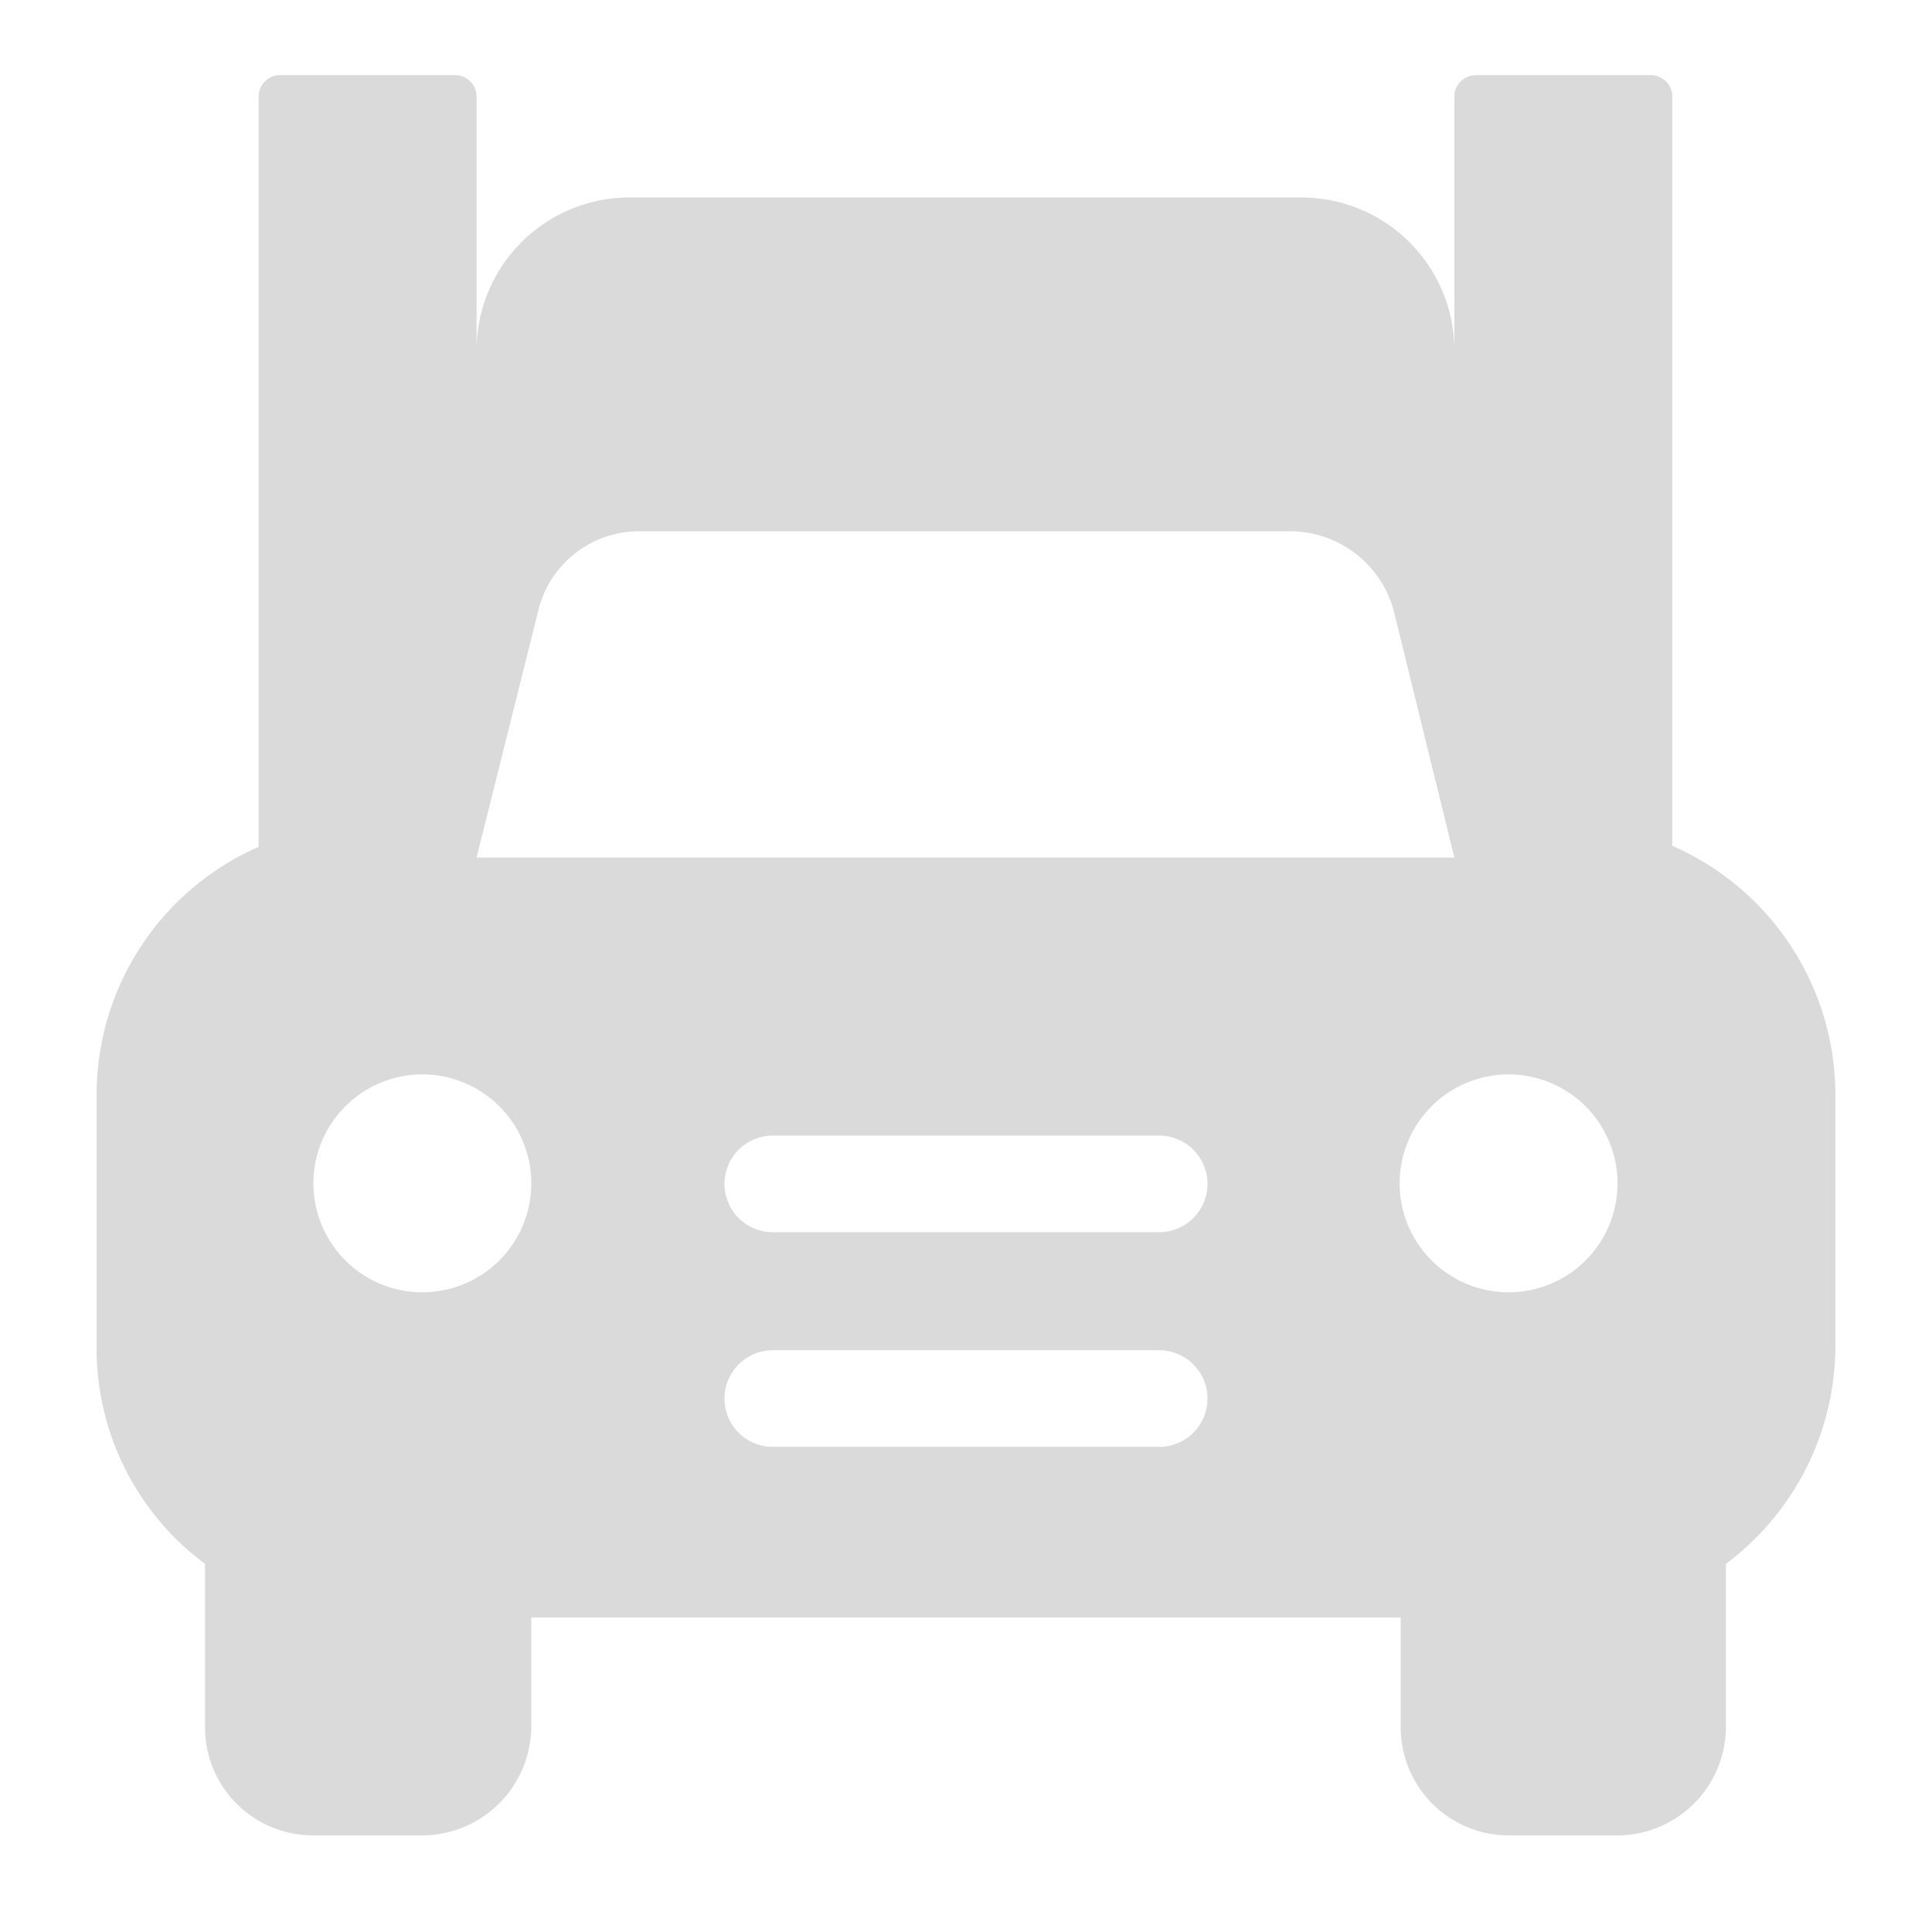 <svg xmlns="http://www.w3.org/2000/svg" width="18" height="18" viewBox="0 0 18 18"><g transform="translate(-570.082 -940)"><rect width="18" height="18" transform="translate(570.082 940)" fill="#aaa" opacity="0"/><path d="M15.58,8.164V1.184a.2.2,0,0,0-.2-.2H13.75a.2.2,0,0,0-.2.2v2.36a1.425,1.425,0,0,0-1.42-1.42H5.86a1.425,1.425,0,0,0-1.42,1.42V1.184a.2.2,0,0,0-.2-.2H2.61a.2.2,0,0,0-.2.2v6.99A2.523,2.523,0,0,0,.9,10.484v2.34a2.5,2.5,0,0,0,1.01,2.03v1.52a1.007,1.007,0,0,0,1.01,1.01H3.94a1.02,1.02,0,0,0,1.01-1.01v-1.02h8.1v1.02a1.007,1.007,0,0,0,1.01,1.01h1.01a1.014,1.014,0,0,0,1.01-1.01v-1.52a2.539,2.539,0,0,0,1.02-2.03v-2.34a2.536,2.536,0,0,0-1.52-2.32M4.95,11.314a1.015,1.015,0,1,1,0-.01Zm5.85,2.45H7.2a.45.45,0,0,1,0-.9h3.6a.45.45,0,1,1,0,.9m0-2H7.2a.45.45,0,0,1,0-.9h3.6a.45.45,0,1,1,0,.9M4.44,8.274l.57-2.28a.966.966,0,0,1,.95-.76H12a1,1,0,0,1,.99.76l.56,2.28Zm9.62,4.05a1.015,1.015,0,1,1,1.01-1.01,1.014,1.014,0,0,1-1.01,1.01" transform="translate(570.082 939.716)" fill="#dadada"/></g></svg>